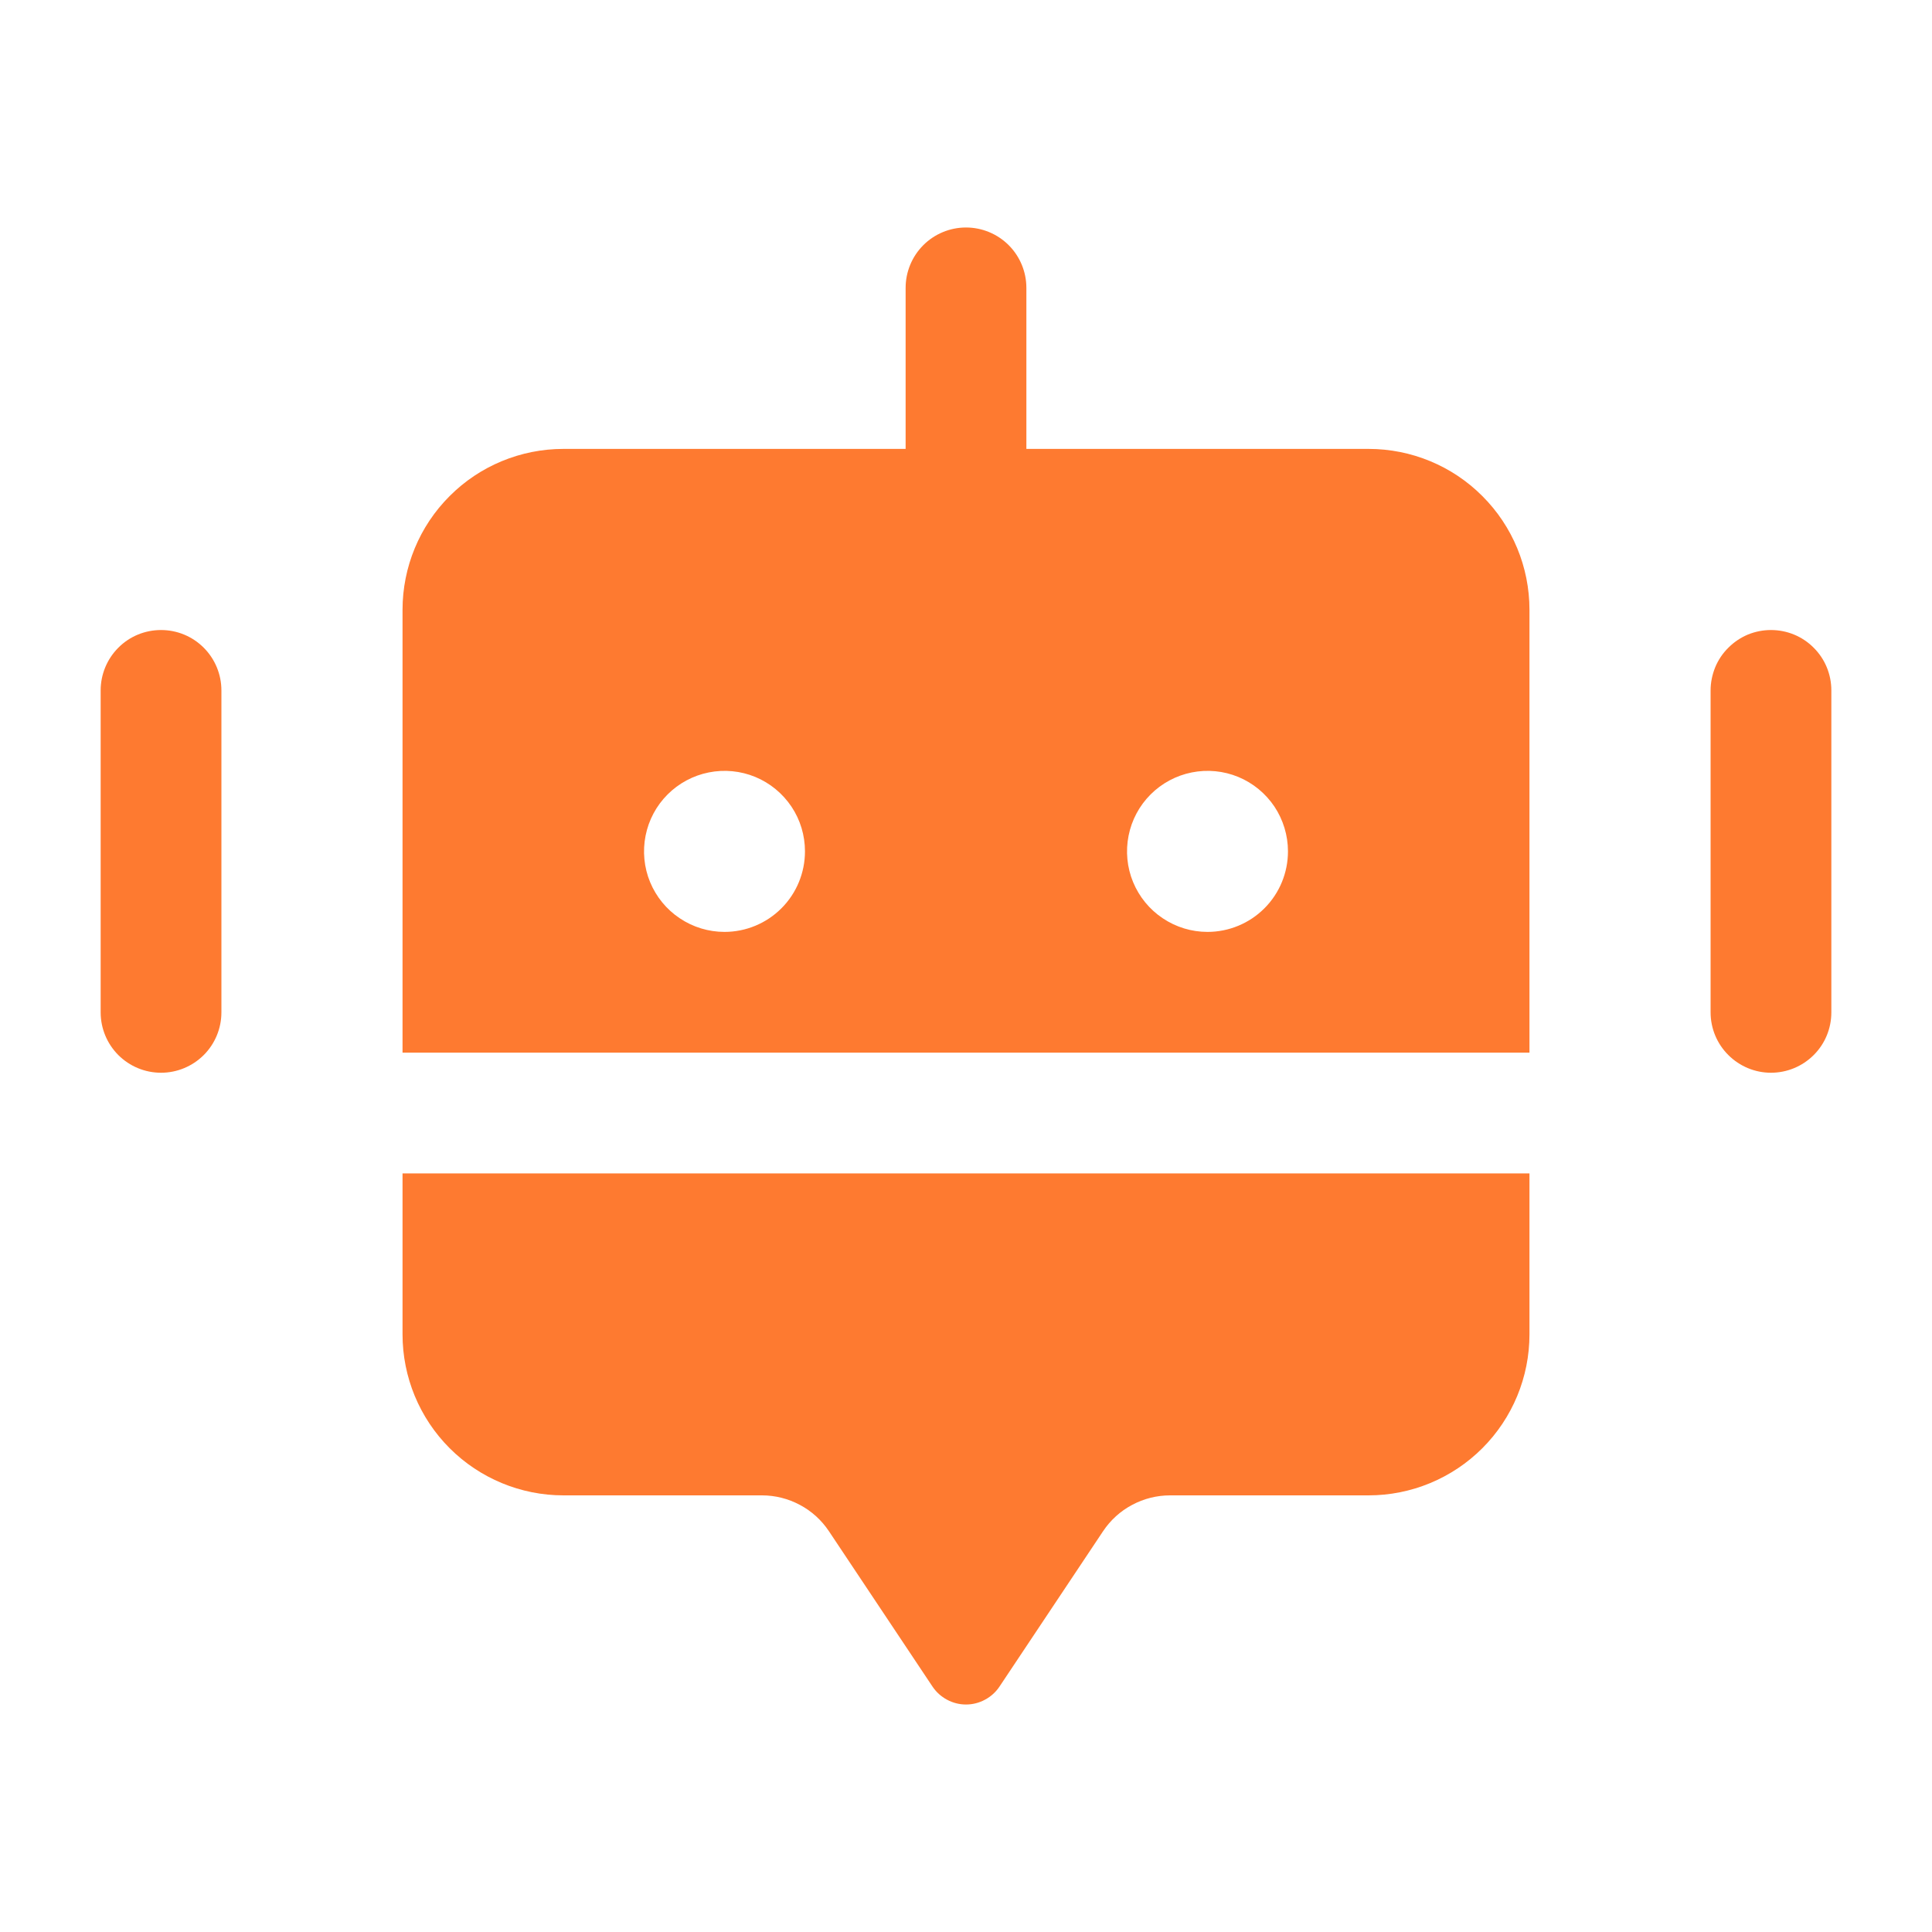 <svg width="20" height="20" viewBox="0 0 20 20" fill="none" xmlns="http://www.w3.org/2000/svg">
<path d="M2.292 7.147V10.48C2.292 10.646 2.226 10.805 2.109 10.922C1.991 11.039 1.833 11.105 1.667 11.105C1.501 11.105 1.342 11.039 1.225 10.922C1.108 10.805 1.042 10.646 1.042 10.48V7.147C1.042 6.981 1.108 6.822 1.225 6.705C1.342 6.587 1.501 6.522 1.667 6.522C1.833 6.522 1.991 6.587 2.109 6.705C2.226 6.822 2.292 6.981 2.292 7.147ZM18.333 6.522C18.251 6.522 18.17 6.538 18.094 6.569C18.018 6.601 17.95 6.647 17.892 6.705C17.833 6.763 17.787 6.832 17.756 6.907C17.725 6.983 17.708 7.065 17.708 7.147V10.48C17.708 10.646 17.774 10.805 17.892 10.922C18.009 11.039 18.168 11.105 18.333 11.105C18.499 11.105 18.658 11.039 18.775 10.922C18.893 10.805 18.958 10.646 18.958 10.48V7.147C18.958 6.981 18.893 6.822 18.775 6.705C18.658 6.587 18.499 6.522 18.333 6.522ZM4.167 13.813C4.167 14.255 4.342 14.679 4.655 14.992C4.967 15.304 5.391 15.48 5.833 15.48H7.888C8.025 15.48 8.16 15.514 8.281 15.579C8.402 15.643 8.505 15.737 8.581 15.851L9.653 17.459C9.691 17.516 9.743 17.563 9.803 17.595C9.864 17.628 9.931 17.645 10 17.645C10.069 17.645 10.136 17.628 10.197 17.595C10.257 17.563 10.309 17.516 10.347 17.459L11.419 15.851C11.495 15.737 11.598 15.643 11.719 15.579C11.84 15.514 11.975 15.48 12.113 15.48H14.167C14.609 15.48 15.033 15.304 15.345 14.992C15.658 14.679 15.833 14.255 15.833 13.813V12.147H4.167V13.813ZM15.833 6.313V10.897H4.167V6.313C4.167 5.871 4.342 5.447 4.655 5.135C4.967 4.822 5.391 4.647 5.833 4.647H9.375V2.98C9.375 2.814 9.441 2.655 9.558 2.538C9.675 2.421 9.834 2.355 10 2.355C10.166 2.355 10.325 2.421 10.442 2.538C10.559 2.655 10.625 2.814 10.625 2.98V4.647H14.167C14.609 4.647 15.033 4.822 15.345 5.135C15.658 5.447 15.833 5.871 15.833 6.313ZM8.333 8.813C8.333 8.649 8.285 8.487 8.193 8.35C8.101 8.213 7.971 8.106 7.819 8.043C7.667 7.98 7.499 7.964 7.338 7.996C7.176 8.028 7.027 8.108 6.911 8.224C6.794 8.341 6.715 8.489 6.683 8.651C6.651 8.812 6.667 8.98 6.73 9.132C6.793 9.284 6.9 9.415 7.037 9.506C7.174 9.598 7.335 9.647 7.5 9.647C7.721 9.647 7.933 9.559 8.089 9.403C8.246 9.246 8.333 9.034 8.333 8.813ZM13.333 8.813C13.333 8.649 13.284 8.487 13.193 8.35C13.101 8.213 12.971 8.106 12.819 8.043C12.667 7.98 12.499 7.964 12.338 7.996C12.176 8.028 12.027 8.108 11.911 8.224C11.794 8.341 11.715 8.489 11.683 8.651C11.651 8.812 11.667 8.98 11.73 9.132C11.793 9.284 11.9 9.415 12.037 9.506C12.174 9.598 12.335 9.647 12.5 9.647C12.721 9.647 12.933 9.559 13.089 9.403C13.246 9.246 13.333 9.034 13.333 8.813Z" fill="#FE7A30"/>
</svg>
